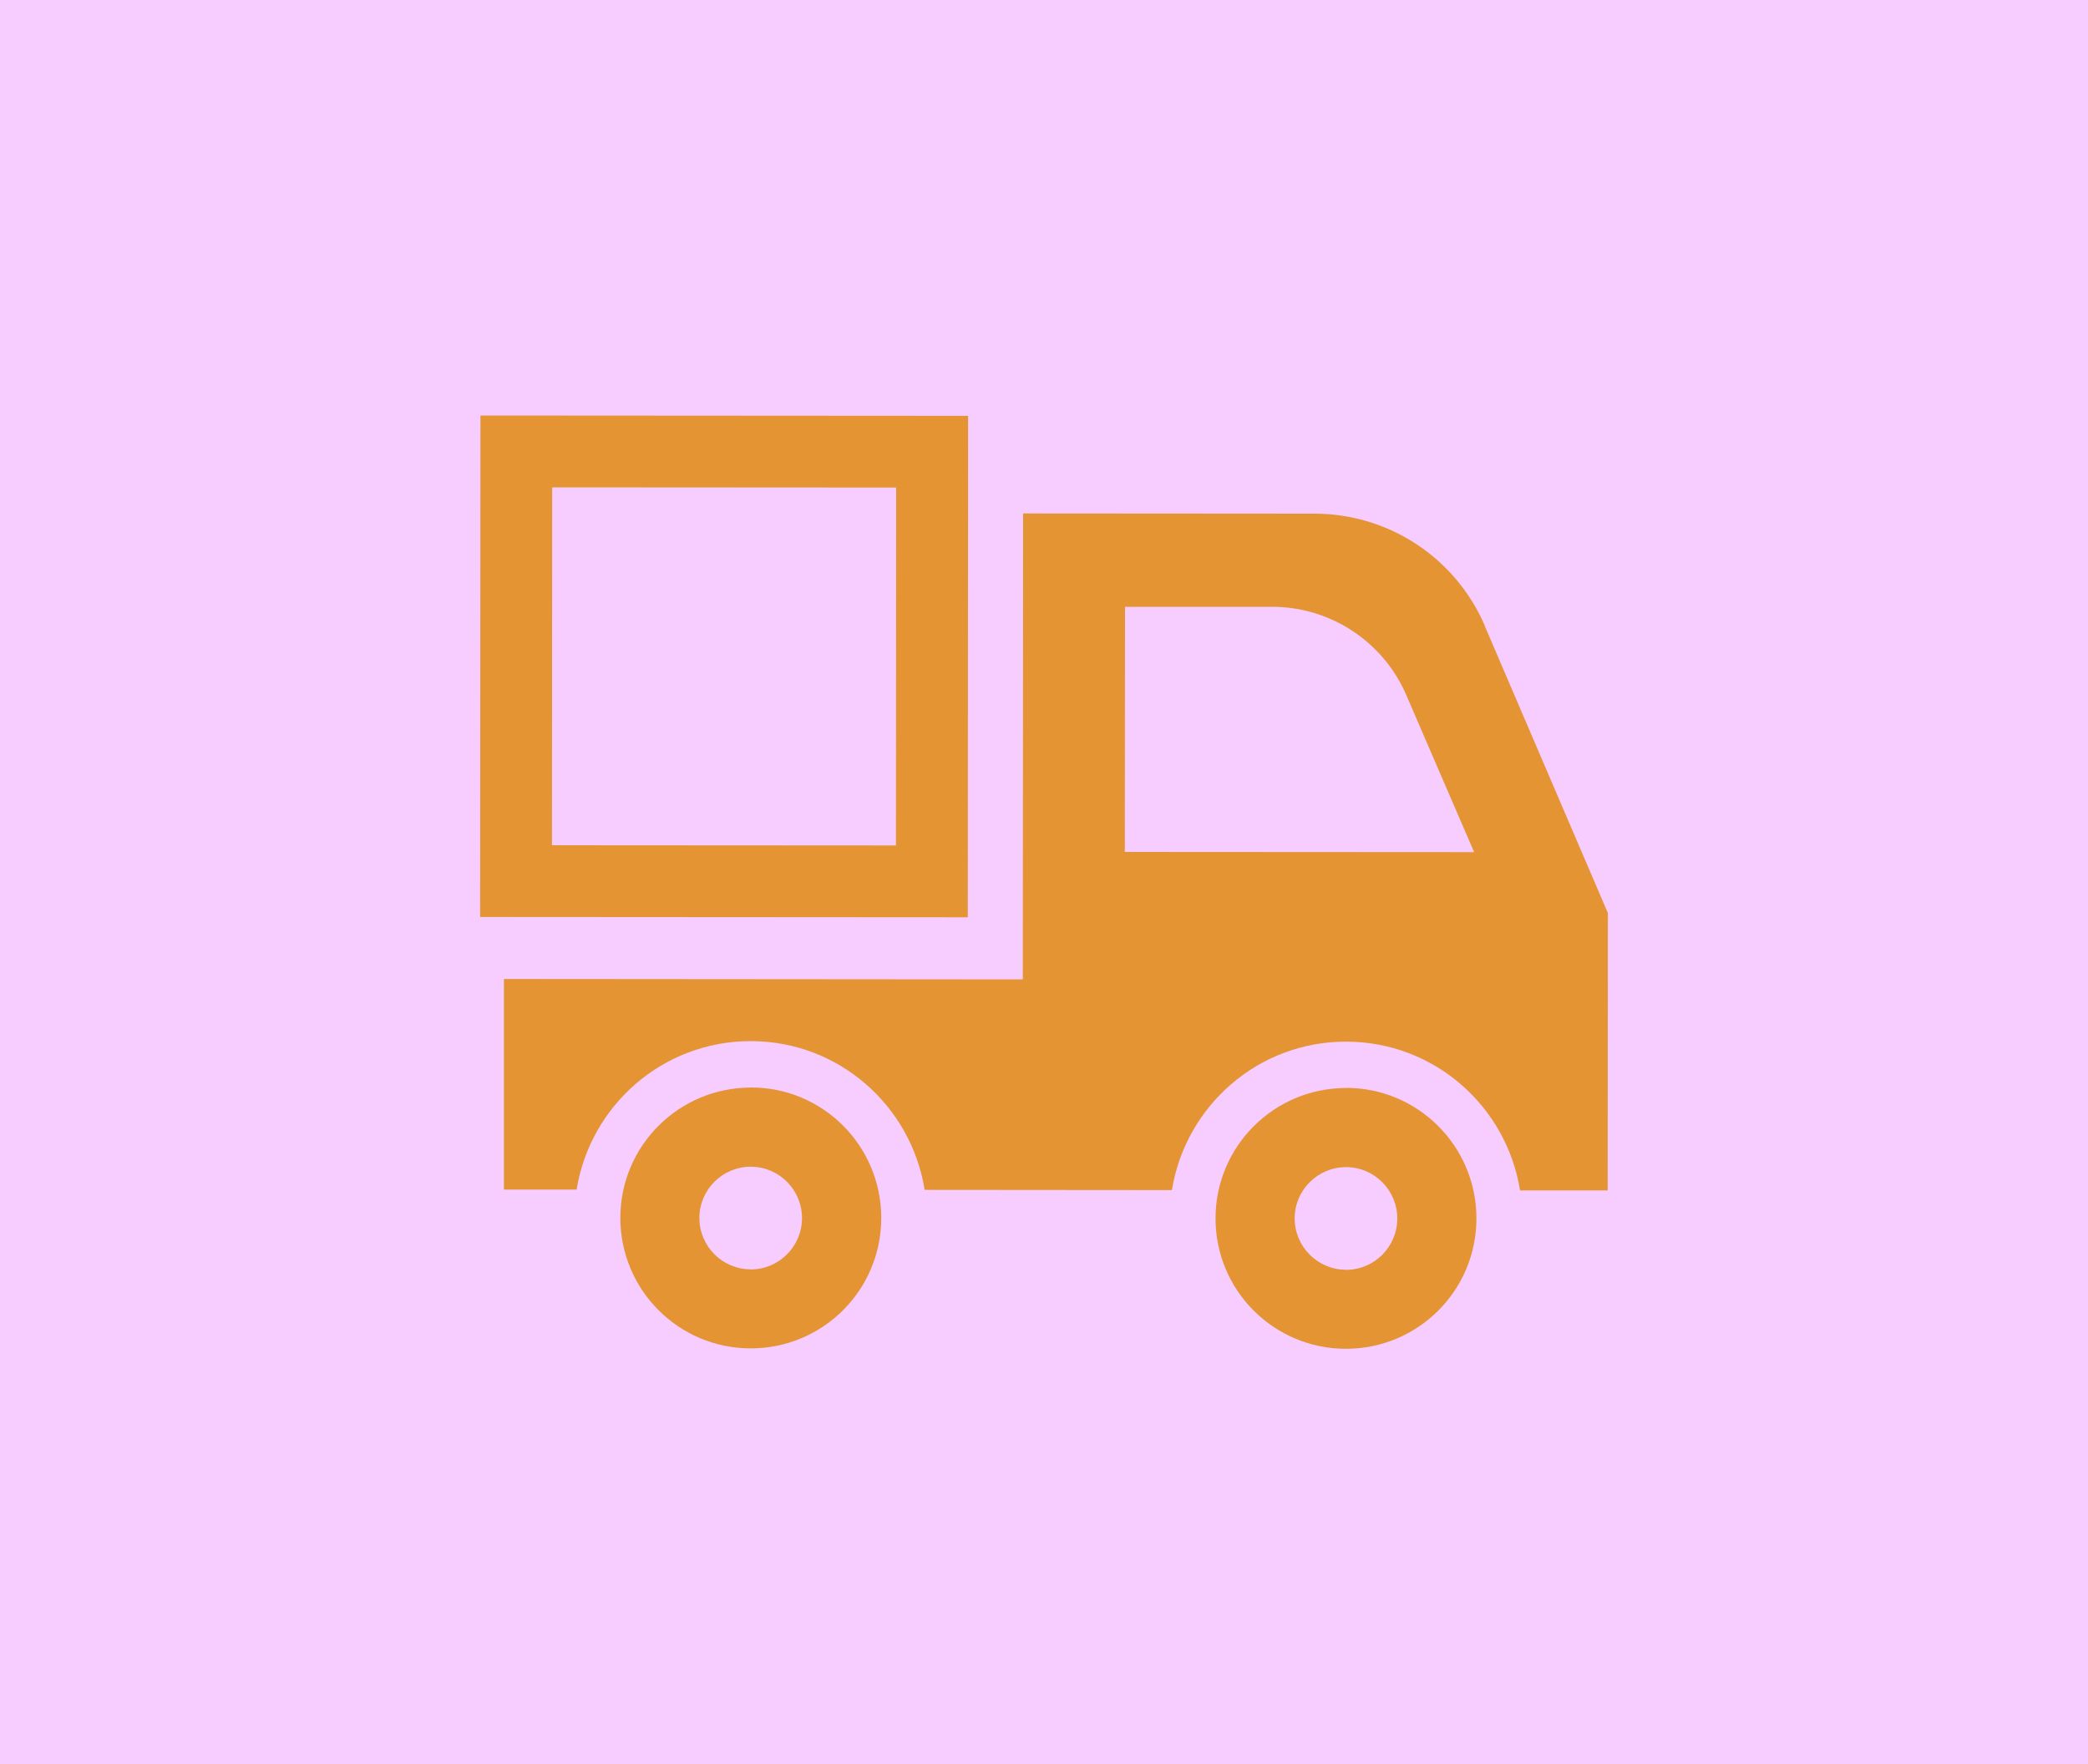 <?xml version="1.0" encoding="UTF-8"?><svg id="a" xmlns="http://www.w3.org/2000/svg" viewBox="0 0 200 169"><defs><style>.b{fill:#f7ccff;}.c{fill:#e59433;}</style></defs><rect class="b" width="200" height="169"/><g><path class="c" d="M142.23,59.95c-2.8-6.52-9.2-10.74-16.3-10.75l-27.93-.02-.03,44.63-49.7-.04v20.17h6.96c1.31-8.06,8.25-14.22,16.68-14.22s15.36,6.18,16.66,14.25l23.68,.02c1.31-8.06,8.25-14.23,16.69-14.22s15.36,6.18,16.66,14.25h8.39l.02-26.57-11.79-27.49Zm-34.49,21.64l.02-23.47h14.11c5.57,.01,10.62,3.33,12.83,8.45l6.5,15.05-33.46-.02Z"/><path class="c" d="M92.73,39.83l-46.71-.03-.03,48.03,46.71,.03,.03-48.03Zm-6.91,41.15l-32.95-.02,.02-34.28,32.95,.02-.02,34.28Z"/><path class="c" d="M128.94,104.21c-6.91,0-12.5,5.58-12.51,12.48s5.58,12.5,12.49,12.5,12.5-5.58,12.5-12.49c0-6.9-5.58-12.5-12.48-12.5Zm-.01,17.41c-2.72,0-4.92-2.21-4.92-4.92s2.21-4.91,4.92-4.91,4.91,2.21,4.91,4.92-2.2,4.92-4.92,4.92Z"/><path class="c" d="M71.92,104.17c-6.9,0-12.5,5.58-12.5,12.48s5.58,12.5,12.49,12.5,12.5-5.58,12.5-12.49-5.58-12.5-12.48-12.5Zm-.01,17.41c-2.72,0-4.92-2.21-4.92-4.92s2.21-4.91,4.92-4.91,4.91,2.21,4.91,4.92-2.2,4.92-4.92,4.92Z"/></g></svg>